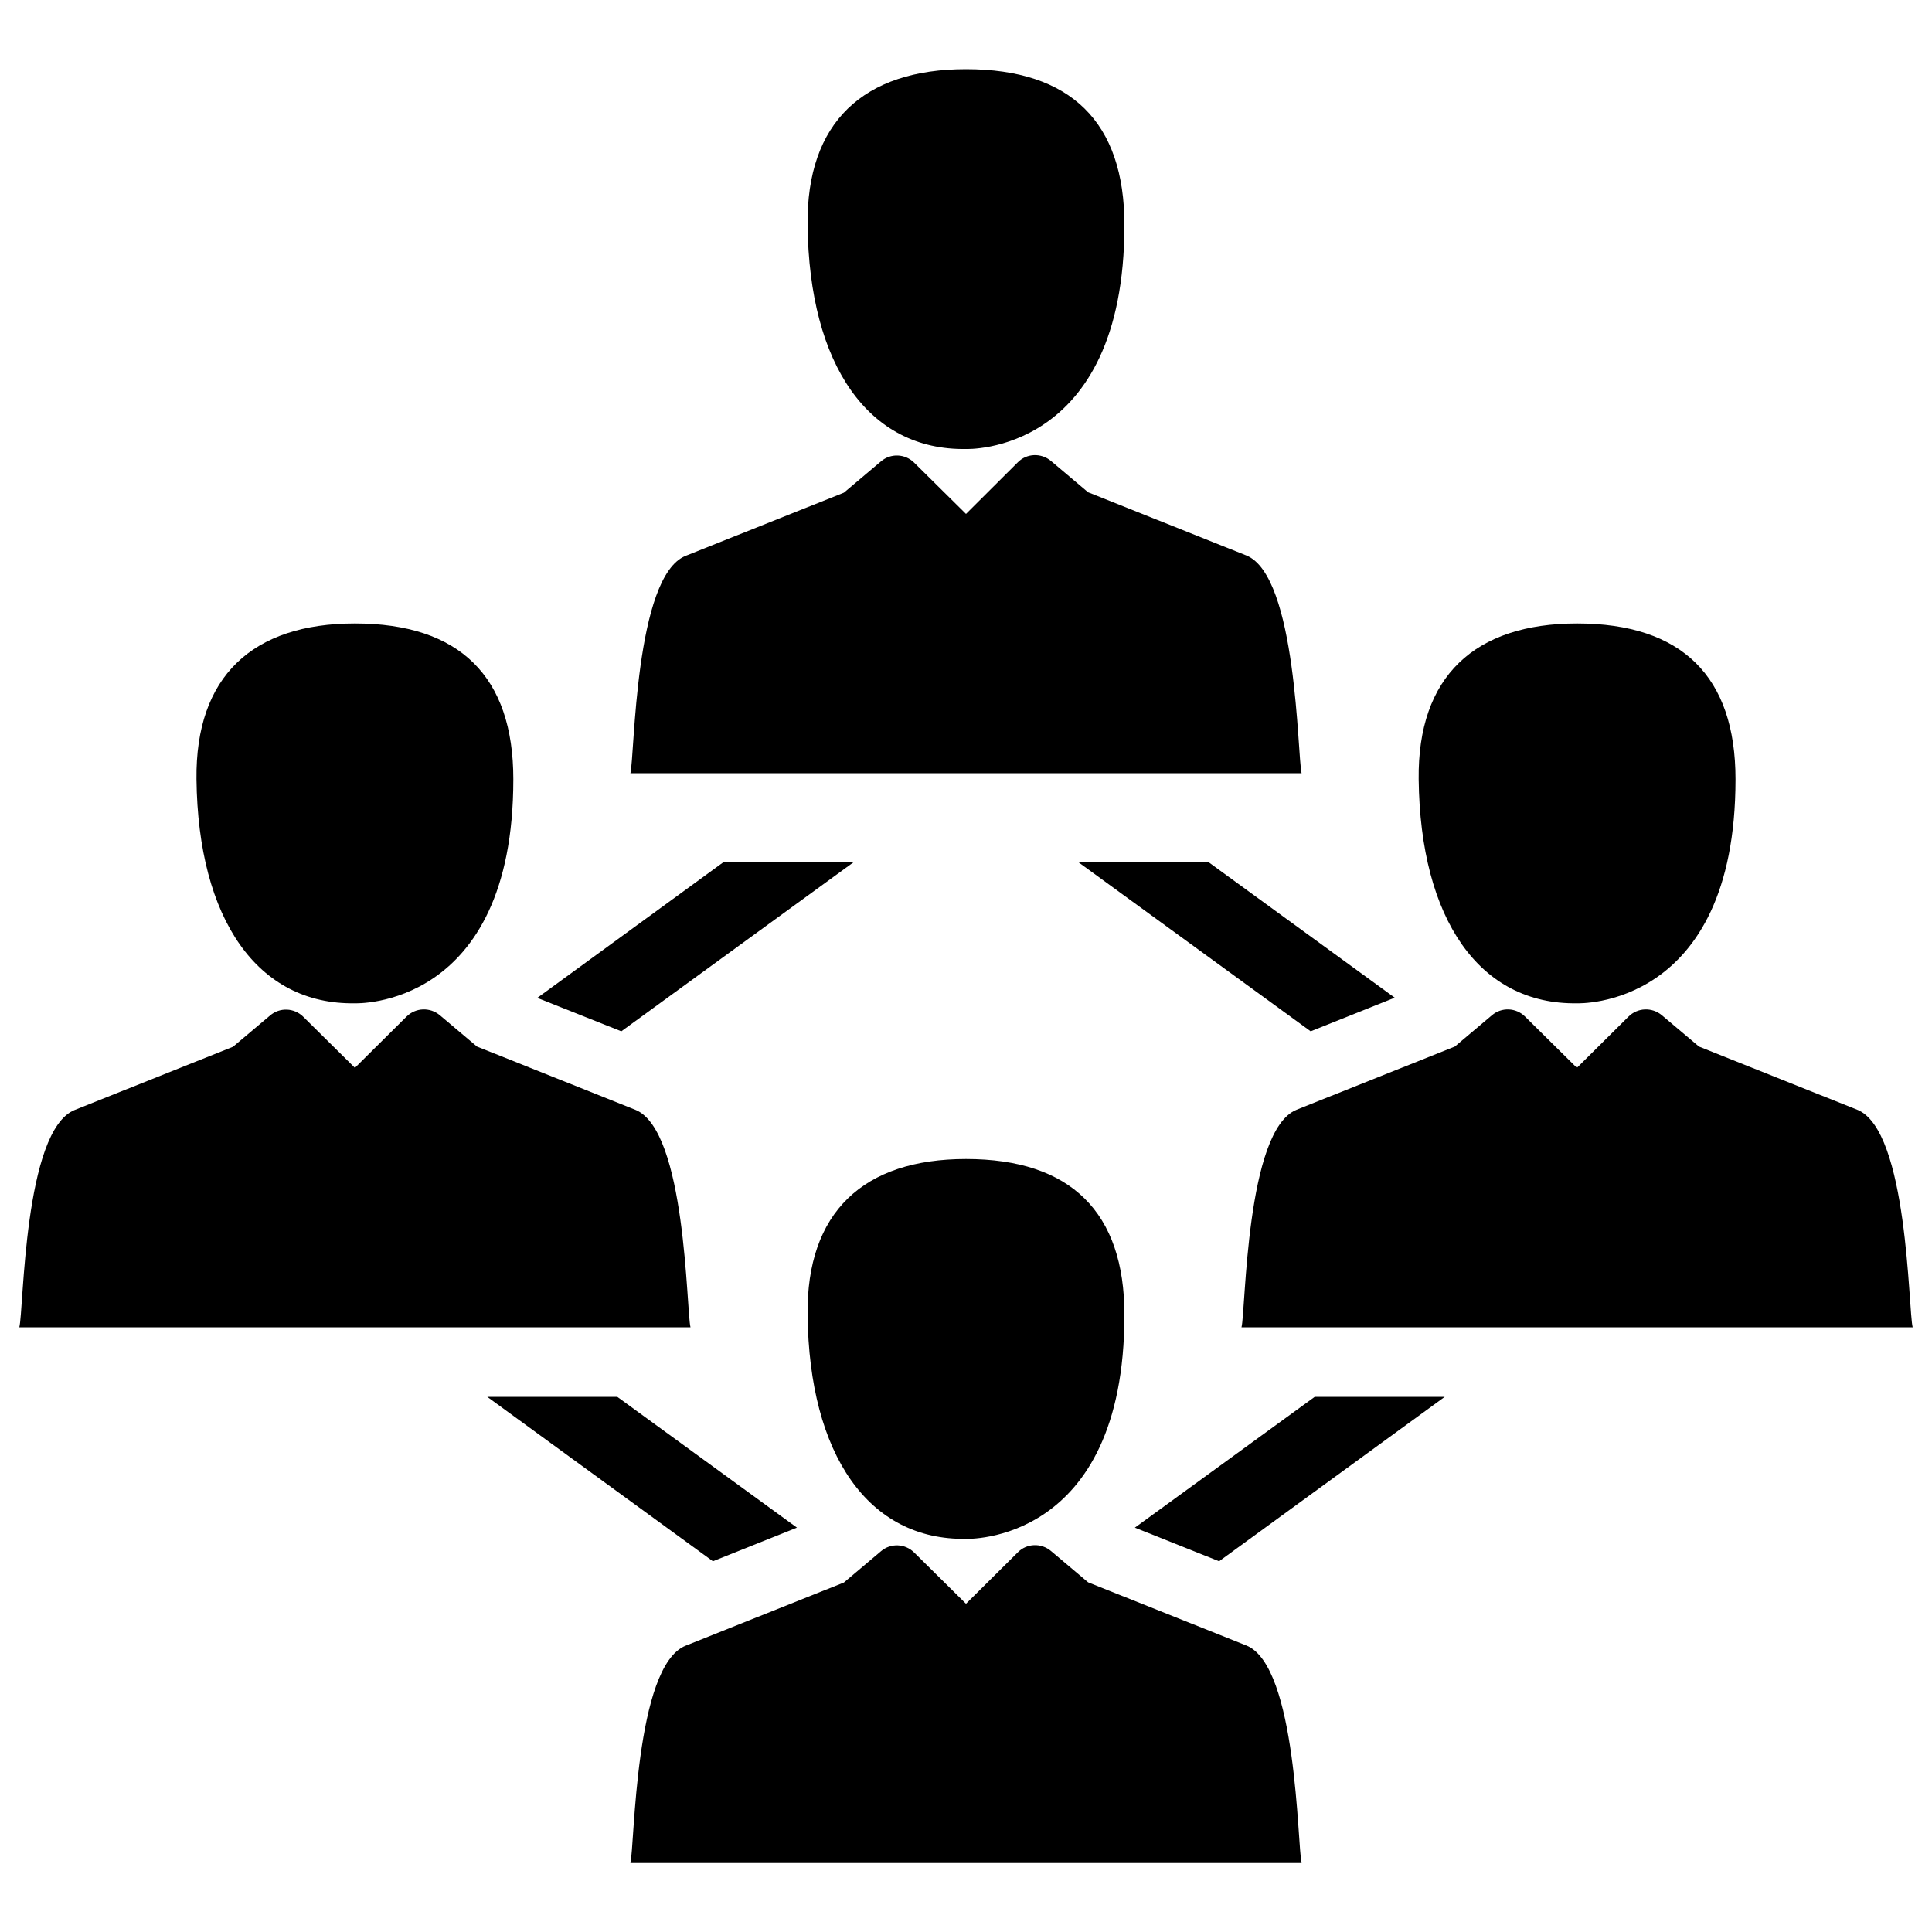 <?xml version="1.0" encoding="utf-8"?>
<!-- Svg Vector Icons : http://www.onlinewebfonts.com/icon -->
<!DOCTYPE svg PUBLIC "-//W3C//DTD SVG 1.1//EN" "http://www.w3.org/Graphics/SVG/1.1/DTD/svg11.dtd">
<svg version="1.1" xmlns="http://www.w3.org/2000/svg" xmlns:xlink="http://www.w3.org/1999/xlink" x="0px" y="0px" viewBox="0 0 1000 1000" enable-background="new 0 0 1000 1000" xml:space="preserve">
<g><g><g><g><polygon points="587.4,790.7 631,808.1 747.8,723 680.5,723 "/><polygon points="558.2,446.3 678.4,533.8 721.9,516.4 625.6,446.3 "/><polygon points="412.5,790.7 319.5,723 252.2,723 369,808.1 "/><polygon points="441.8,446.3 374.4,446.3 278.1,516.5 321.6,533.8 "/><g><path d="M500,35.8c-53.1,0-82.6,27.5-82,80.6c0.8,72.7,31.7,116.8,82,116c0,0,82,3.3,82-116C582,63.3,554.3,35.8,500,35.8z"/><path d="M645.1,287.5l-81.9-32.7l-19.2-16.2c-5.1-4.3-12.6-4-17.2,0.7L500,266l-26.8-26.5c-4.7-4.7-12.2-5-17.2-0.7l-19.2,16.2l-81.9,32.7c-26.4,10.5-26.4,103.9-28.6,112.5h347.4C671.5,391.5,671.4,298.1,645.1,287.5z"/></g><g><path d="M183.7,519.3c0,0,82,3.3,82-116c0-53.1-27.7-80.6-82-80.6c-53.1,0-82.6,27.5-82,80.6C102.5,476,133.4,520.1,183.7,519.3z"/><path d="M328.8,574.4l-81.9-32.7l-19.2-16.2c-5.1-4.3-12.6-4-17.3,0.7l-26.7,26.5L157,526.3c-4.7-4.7-12.2-5-17.2-0.7l-19.2,16.2l-81.9,32.7C12.2,585,12.3,678.4,10,687h347.4C355.2,678.4,355.2,584.9,328.8,574.4z"/><path d="M816.3,519.3c0,0,82,3.3,82-116c0-53.1-27.7-80.6-82-80.6c-53.1,0-82.6,27.5-82,80.6C735.1,476,765.9,520.1,816.3,519.3z"/><path d="M961.3,574.4l-81.9-32.7l-19.2-16.2c-5.1-4.3-12.6-4-17.3,0.7l-26.7,26.5l-26.8-26.5c-4.7-4.7-12.2-5-17.2-0.7l-19.2,16.2l-81.9,32.7C644.8,585,644.8,678.4,642.6,687H990C987.7,678.4,987.7,584.9,961.3,574.4z"/></g><g><path d="M500,599.9c-53.1,0-82.6,27.5-82,80.6c0.8,72.7,31.7,116.8,82,116c0,0,82,3.3,82-116C582,627.5,554.3,599.9,500,599.9z"/><path d="M645.1,851.7l-81.9-32.7l-19.2-16.2c-5.1-4.3-12.6-4-17.2,0.7L500,830.1l-26.8-26.5c-4.7-4.7-12.2-5-17.2-0.7l-19.2,16.2l-81.9,32.7c-26.4,10.5-26.4,103.9-28.6,112.5h347.4C671.5,955.7,671.4,862.2,645.1,851.7z"/></g></g></g></g><g></g><g></g><g></g><g></g><g></g><g></g><g></g><g></g><g></g><g></g><g></g><g></g><g></g><g></g><g></g></g>
</svg>